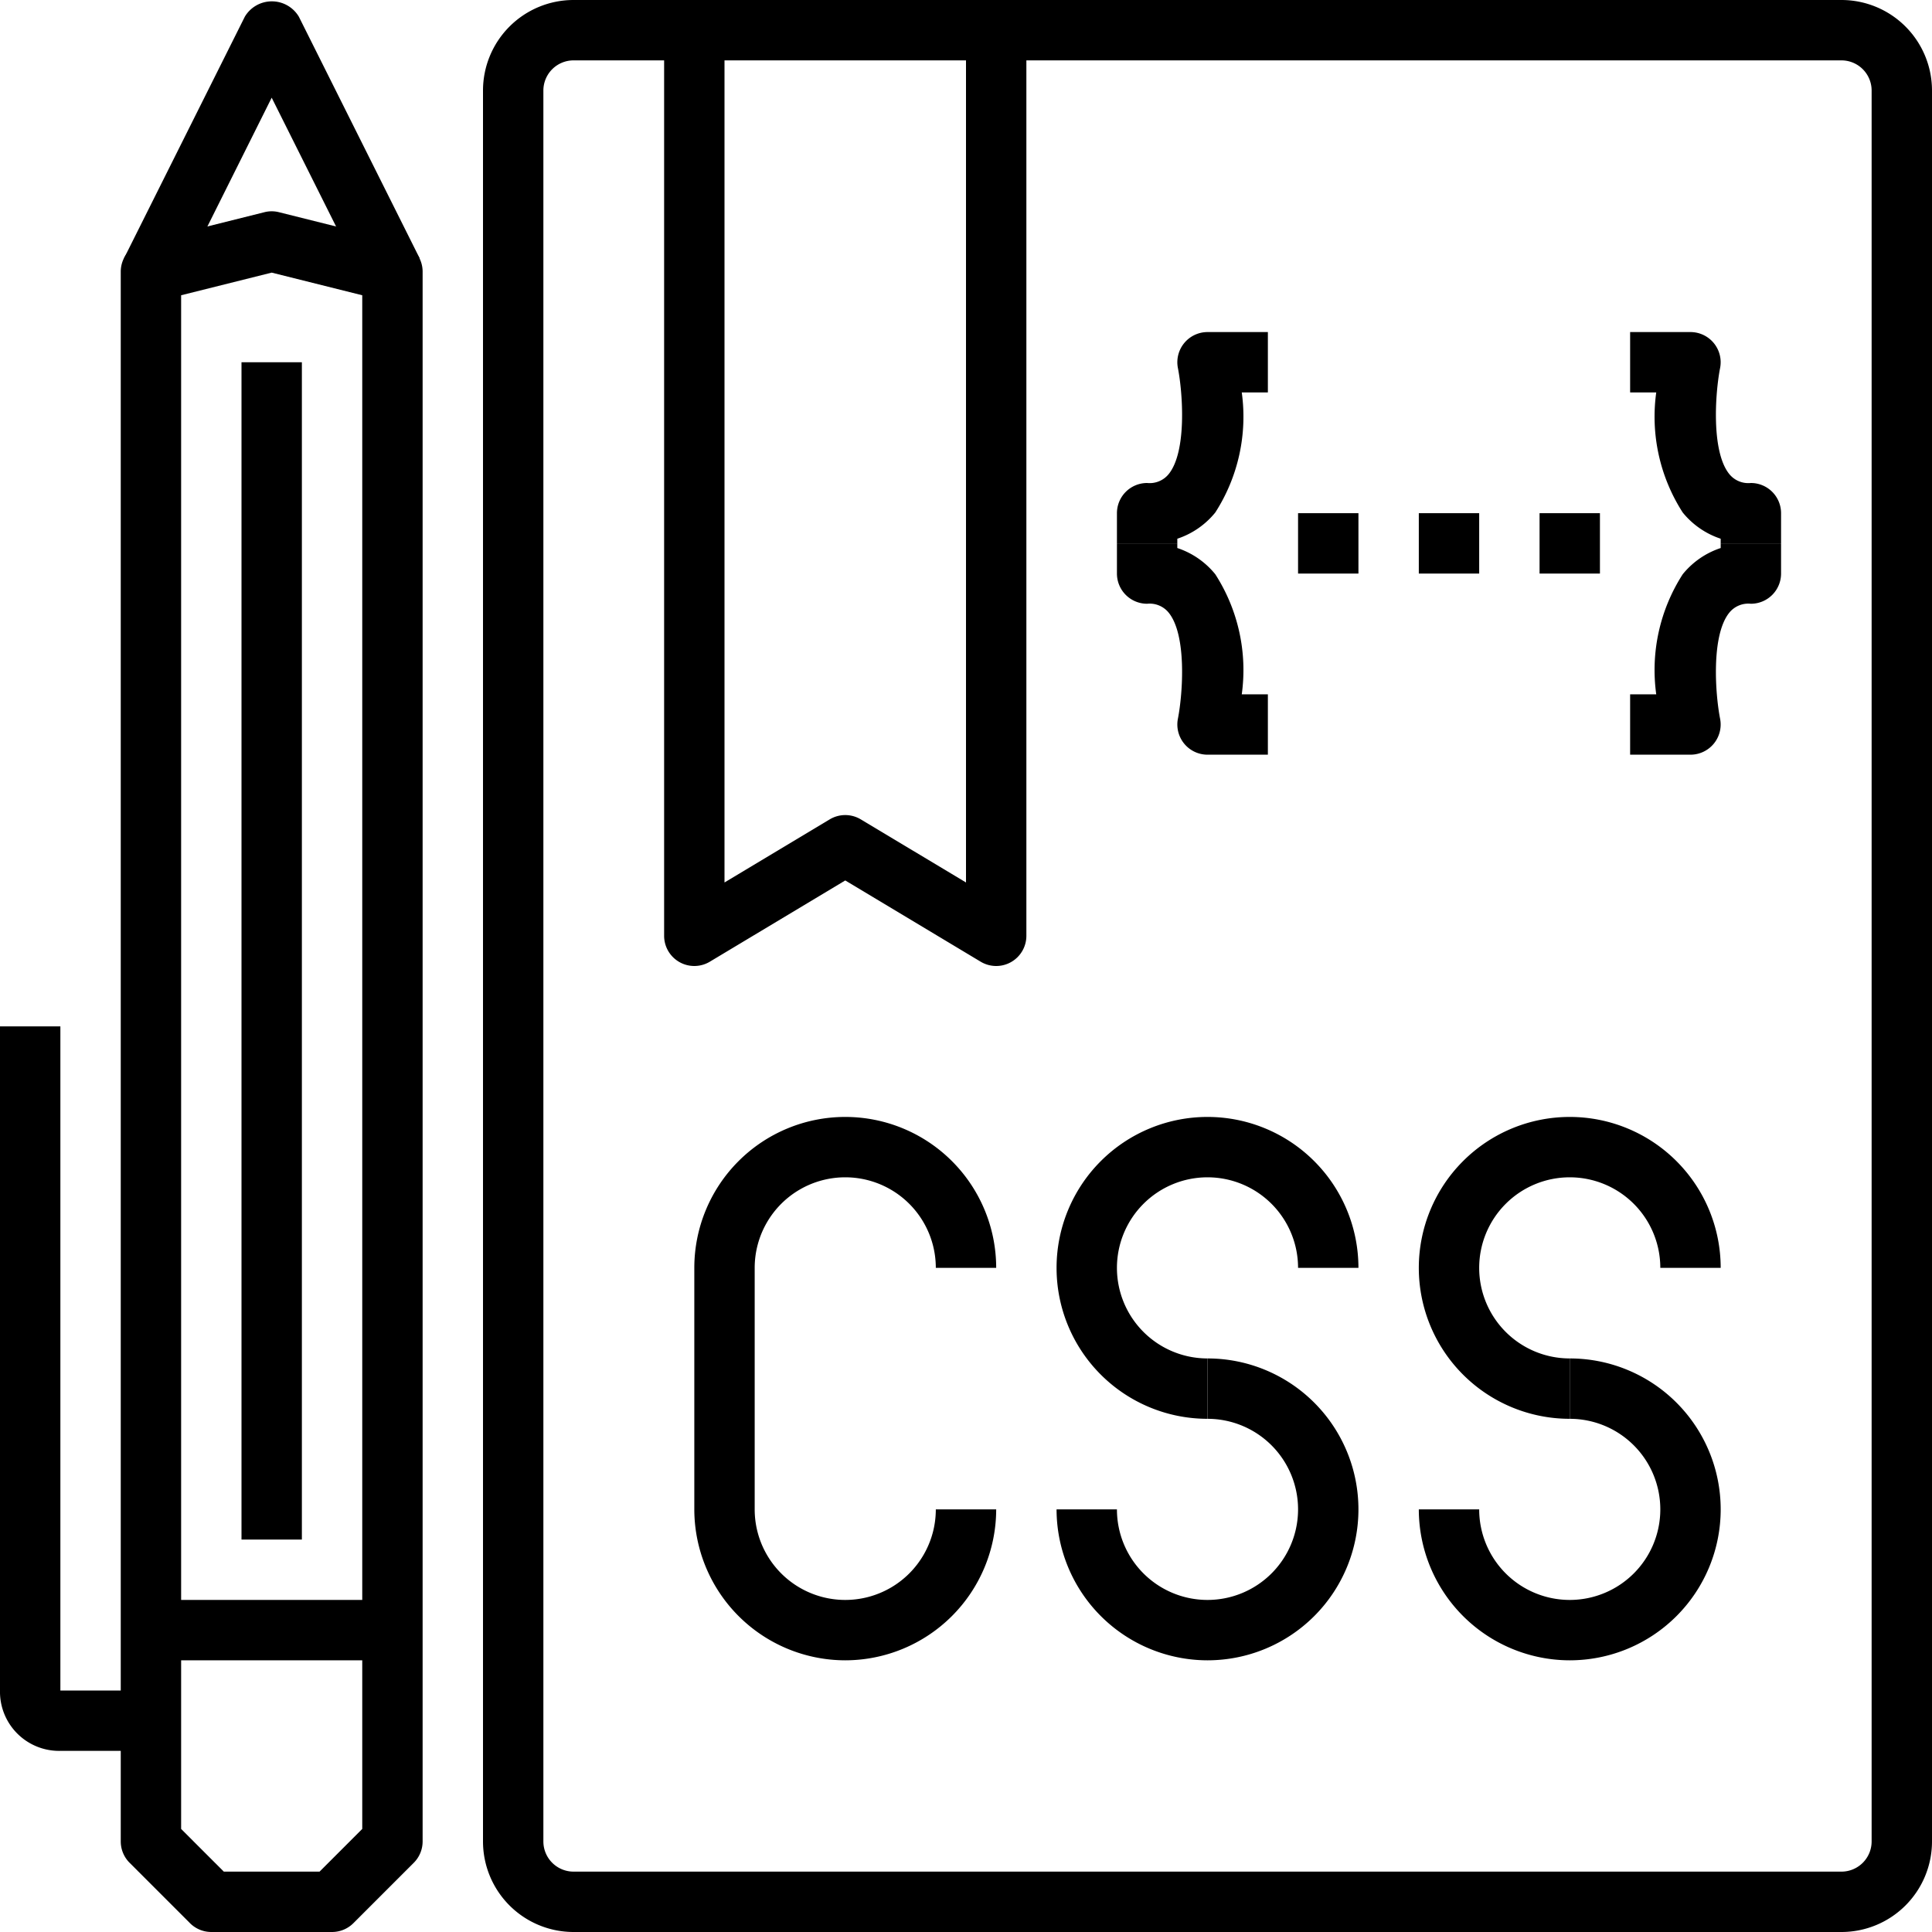 <svg xmlns="http://www.w3.org/2000/svg" viewBox="0 0 64 64"><title>58-Css Code</title><g id="_58-Css_Code" data-name="58-Css Code"><path d="M5,58H2a1.959,1.959,0,0,1-2-2V34H2V56H5Z"/><rect x="8" y="12" width="2" height="39"/><g id="_Group_" data-name="&lt;Group&gt;"><path d="M11,64H7a1,1,0,0,1-.707-.293l-2-2A1,1,0,0,1,4,61V9a1,1,0,0,1,.757-.97l4-1a.976.976,0,0,1,.486,0l4,1A1,1,0,0,1,14,9V61a1,1,0,0,1-.293.707l-2,2A1,1,0,0,1,11,64ZM7.414,62h3.172L12,60.586V9.781l-3-.75-3,.75V60.586Z"/><rect x="5" y="53" width="8" height="2"/><path d="M12.105,9.447,9,3.236,5.9,9.447l-1.79-.894,4-8a1.042,1.042,0,0,1,1.79,0l4,8Z"/><path d="M61,64H19a3,3,0,0,1-3-3V3a3,3,0,0,1,3-3H61a3,3,0,0,1,3,3V61A3,3,0,0,1,61,64ZM19,2a1,1,0,0,0-1,1V61a1,1,0,0,0,1,1H61a1,1,0,0,0,1-1V3a1,1,0,0,0-1-1Z"/><path d="M33,32a1,1,0,0,1-.515-.143L28,29.166l-4.485,2.691A1,1,0,0,1,22,31V1h2V29.233l3.485-2.09a1,1,0,0,1,1.03,0L32,29.233V1h2V31a1,1,0,0,1-1,1Z"/></g><path d="M56,25H54V23h.865a5.866,5.866,0,0,1,.877-3.977A2.717,2.717,0,0,1,57,18.154V18h2v1a1,1,0,0,1-1,1,.811.811,0,0,0-.71.29c-.61.743-.472,2.689-.31,3.516A1,1,0,0,1,56,25Z"/><path d="M59,18H57v-.154a2.717,2.717,0,0,1-1.258-.869A5.866,5.866,0,0,1,54.865,13H54V11h2a1,1,0,0,1,.98,1.194c-.162.827-.3,2.773.31,3.516A.811.811,0,0,0,58,16a1,1,0,0,1,1,1Z"/><path d="M39,18H37V17a1,1,0,0,1,1-1,.811.811,0,0,0,.71-.29c.61-.743.472-2.689.31-3.516A1,1,0,0,1,40,11h2v2h-.865a5.866,5.866,0,0,1-.877,3.977A2.717,2.717,0,0,1,39,17.846Z"/><path d="M42,25H40a1,1,0,0,1-.98-1.194c.162-.827.3-2.773-.31-3.516A.811.811,0,0,0,38,20a1,1,0,0,1-1-1V18h2v.154a2.717,2.717,0,0,1,1.258.869A5.866,5.866,0,0,1,41.135,23H42Z"/><rect x="43" y="17" width="2" height="2"/><rect x="51" y="17" width="2" height="2"/><rect x="47" y="17" width="2" height="2"/><path d="M52,47a5,5,0,1,1,5-5H55a3,3,0,1,0-3,3Z"/><path d="M52,55a5.006,5.006,0,0,1-5-5h2a3,3,0,1,0,3-3V45a5,5,0,0,1,0,10Z"/><path d="M40,47a5,5,0,1,1,5-5H43a3,3,0,1,0-3,3Z"/><path d="M40,55a5.006,5.006,0,0,1-5-5h2a3,3,0,1,0,3-3V45a5,5,0,0,1,0,10Z"/><path d="M28,55a5.006,5.006,0,0,1-5-5V42a5,5,0,0,1,10,0H31a3,3,0,0,0-6,0v8a3,3,0,0,0,6,0h2A5.006,5.006,0,0,1,28,55Z"/></g></svg>
